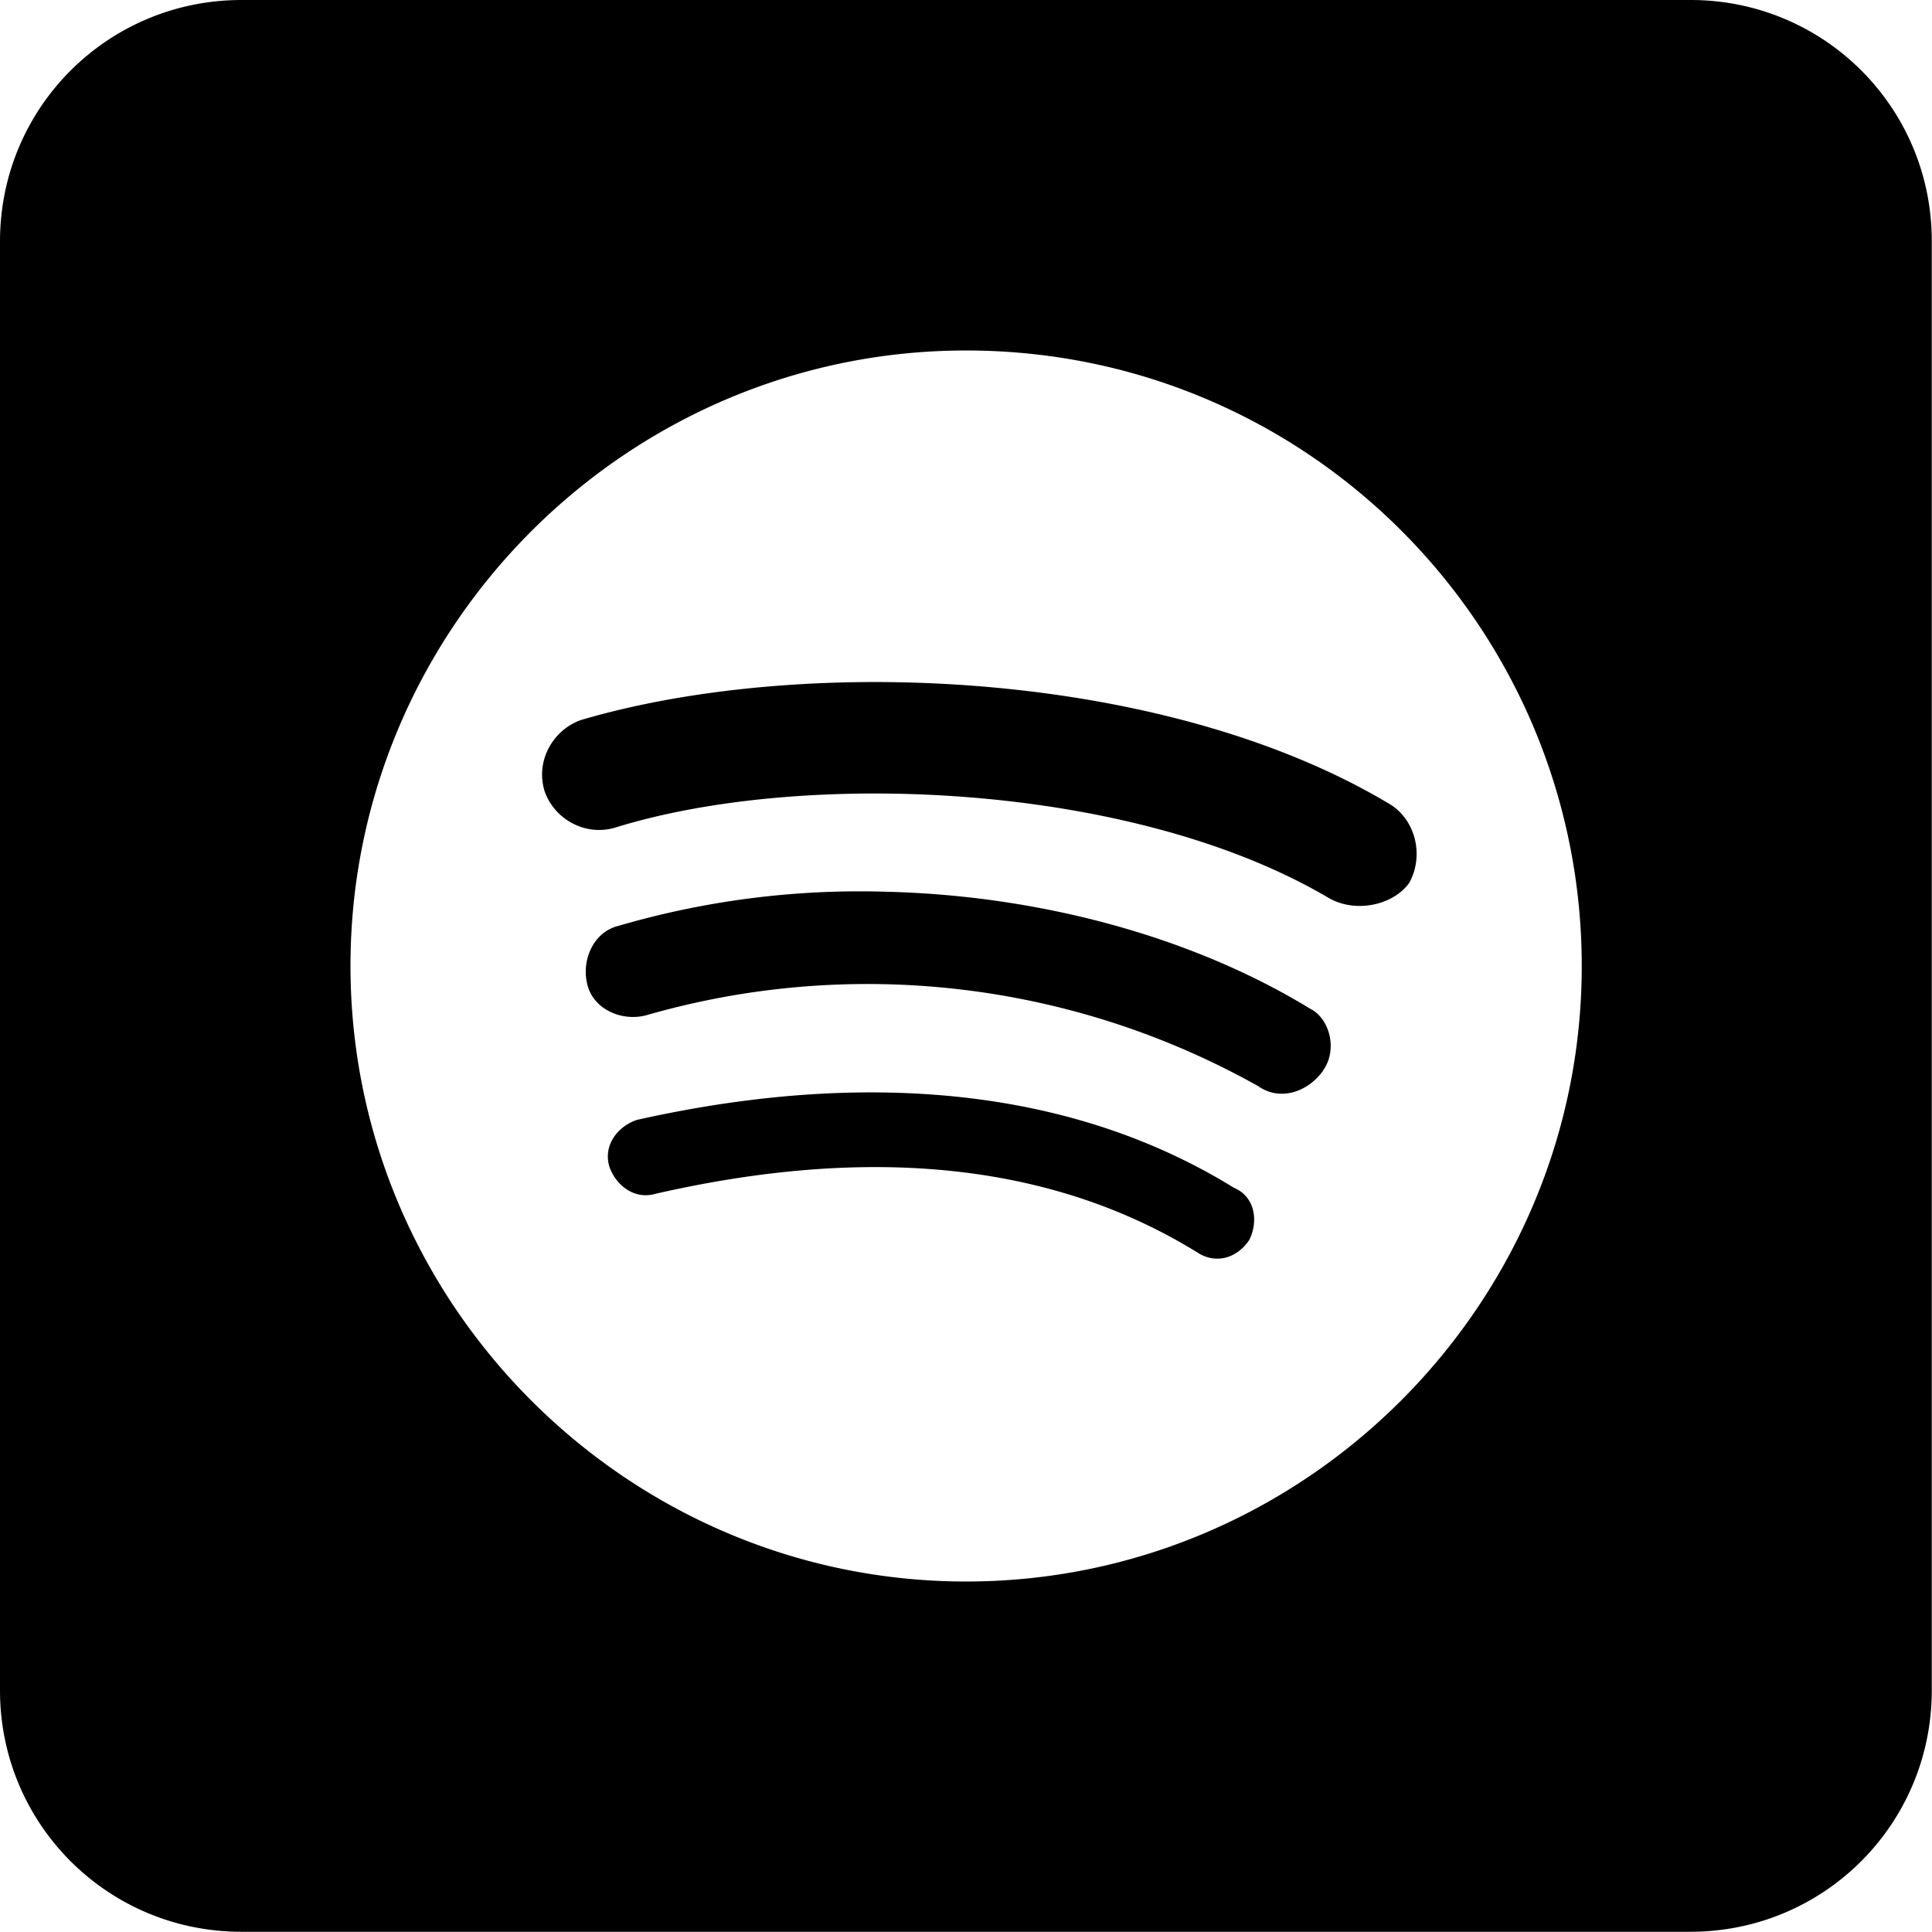<svg xmlns="http://www.w3.org/2000/svg" width="32" height="32" viewBox="0 0 8.467 8.467" fill="currentColor"  xmlns:v="https://vecta.io/nano"><path d="M1.059 0C.472 0 0 .472 0 1.058v6.35c0 .586.472 1.058 1.058 1.058h6.35c.586 0 1.058-.472 1.058-1.058v-6.35C8.467.472 7.995 0 7.409 0zm3.175 1.536c1.497 0 2.698 1.214 2.698 2.698S5.717 6.931 4.234 6.931 1.536 5.717 1.536 4.233 2.75 1.536 4.234 1.536zm-.41 1.453c-.47.001-.917.06-1.276.166-.121.041-.202.175-.162.31.04.121.175.202.31.162.823-.256 2.266-.202 3.13.31.121.067.283.027.35-.068.067-.121.027-.283-.094-.35-.624-.371-1.474-.531-2.258-.53zm.058.919a3.77 3.77 0 0 0-1.173.15c-.108.027-.162.149-.135.257s.149.162.256.135a3.5 3.5 0 0 1 2.684.31c.095.067.216.027.284-.067v-.001c.067-.094.027-.229-.054-.27-.523-.32-1.193-.498-1.862-.514zm.002.88c-.344-.006-.709.034-1.093.12-.081.027-.148.108-.121.203.027.081.108.148.202.121.944-.216 1.74-.135 2.374.256.081.054.175.027.229-.054.04-.081.027-.189-.068-.229-.438-.27-.95-.407-1.523-.417z" fill-rule="evenodd"/></svg>